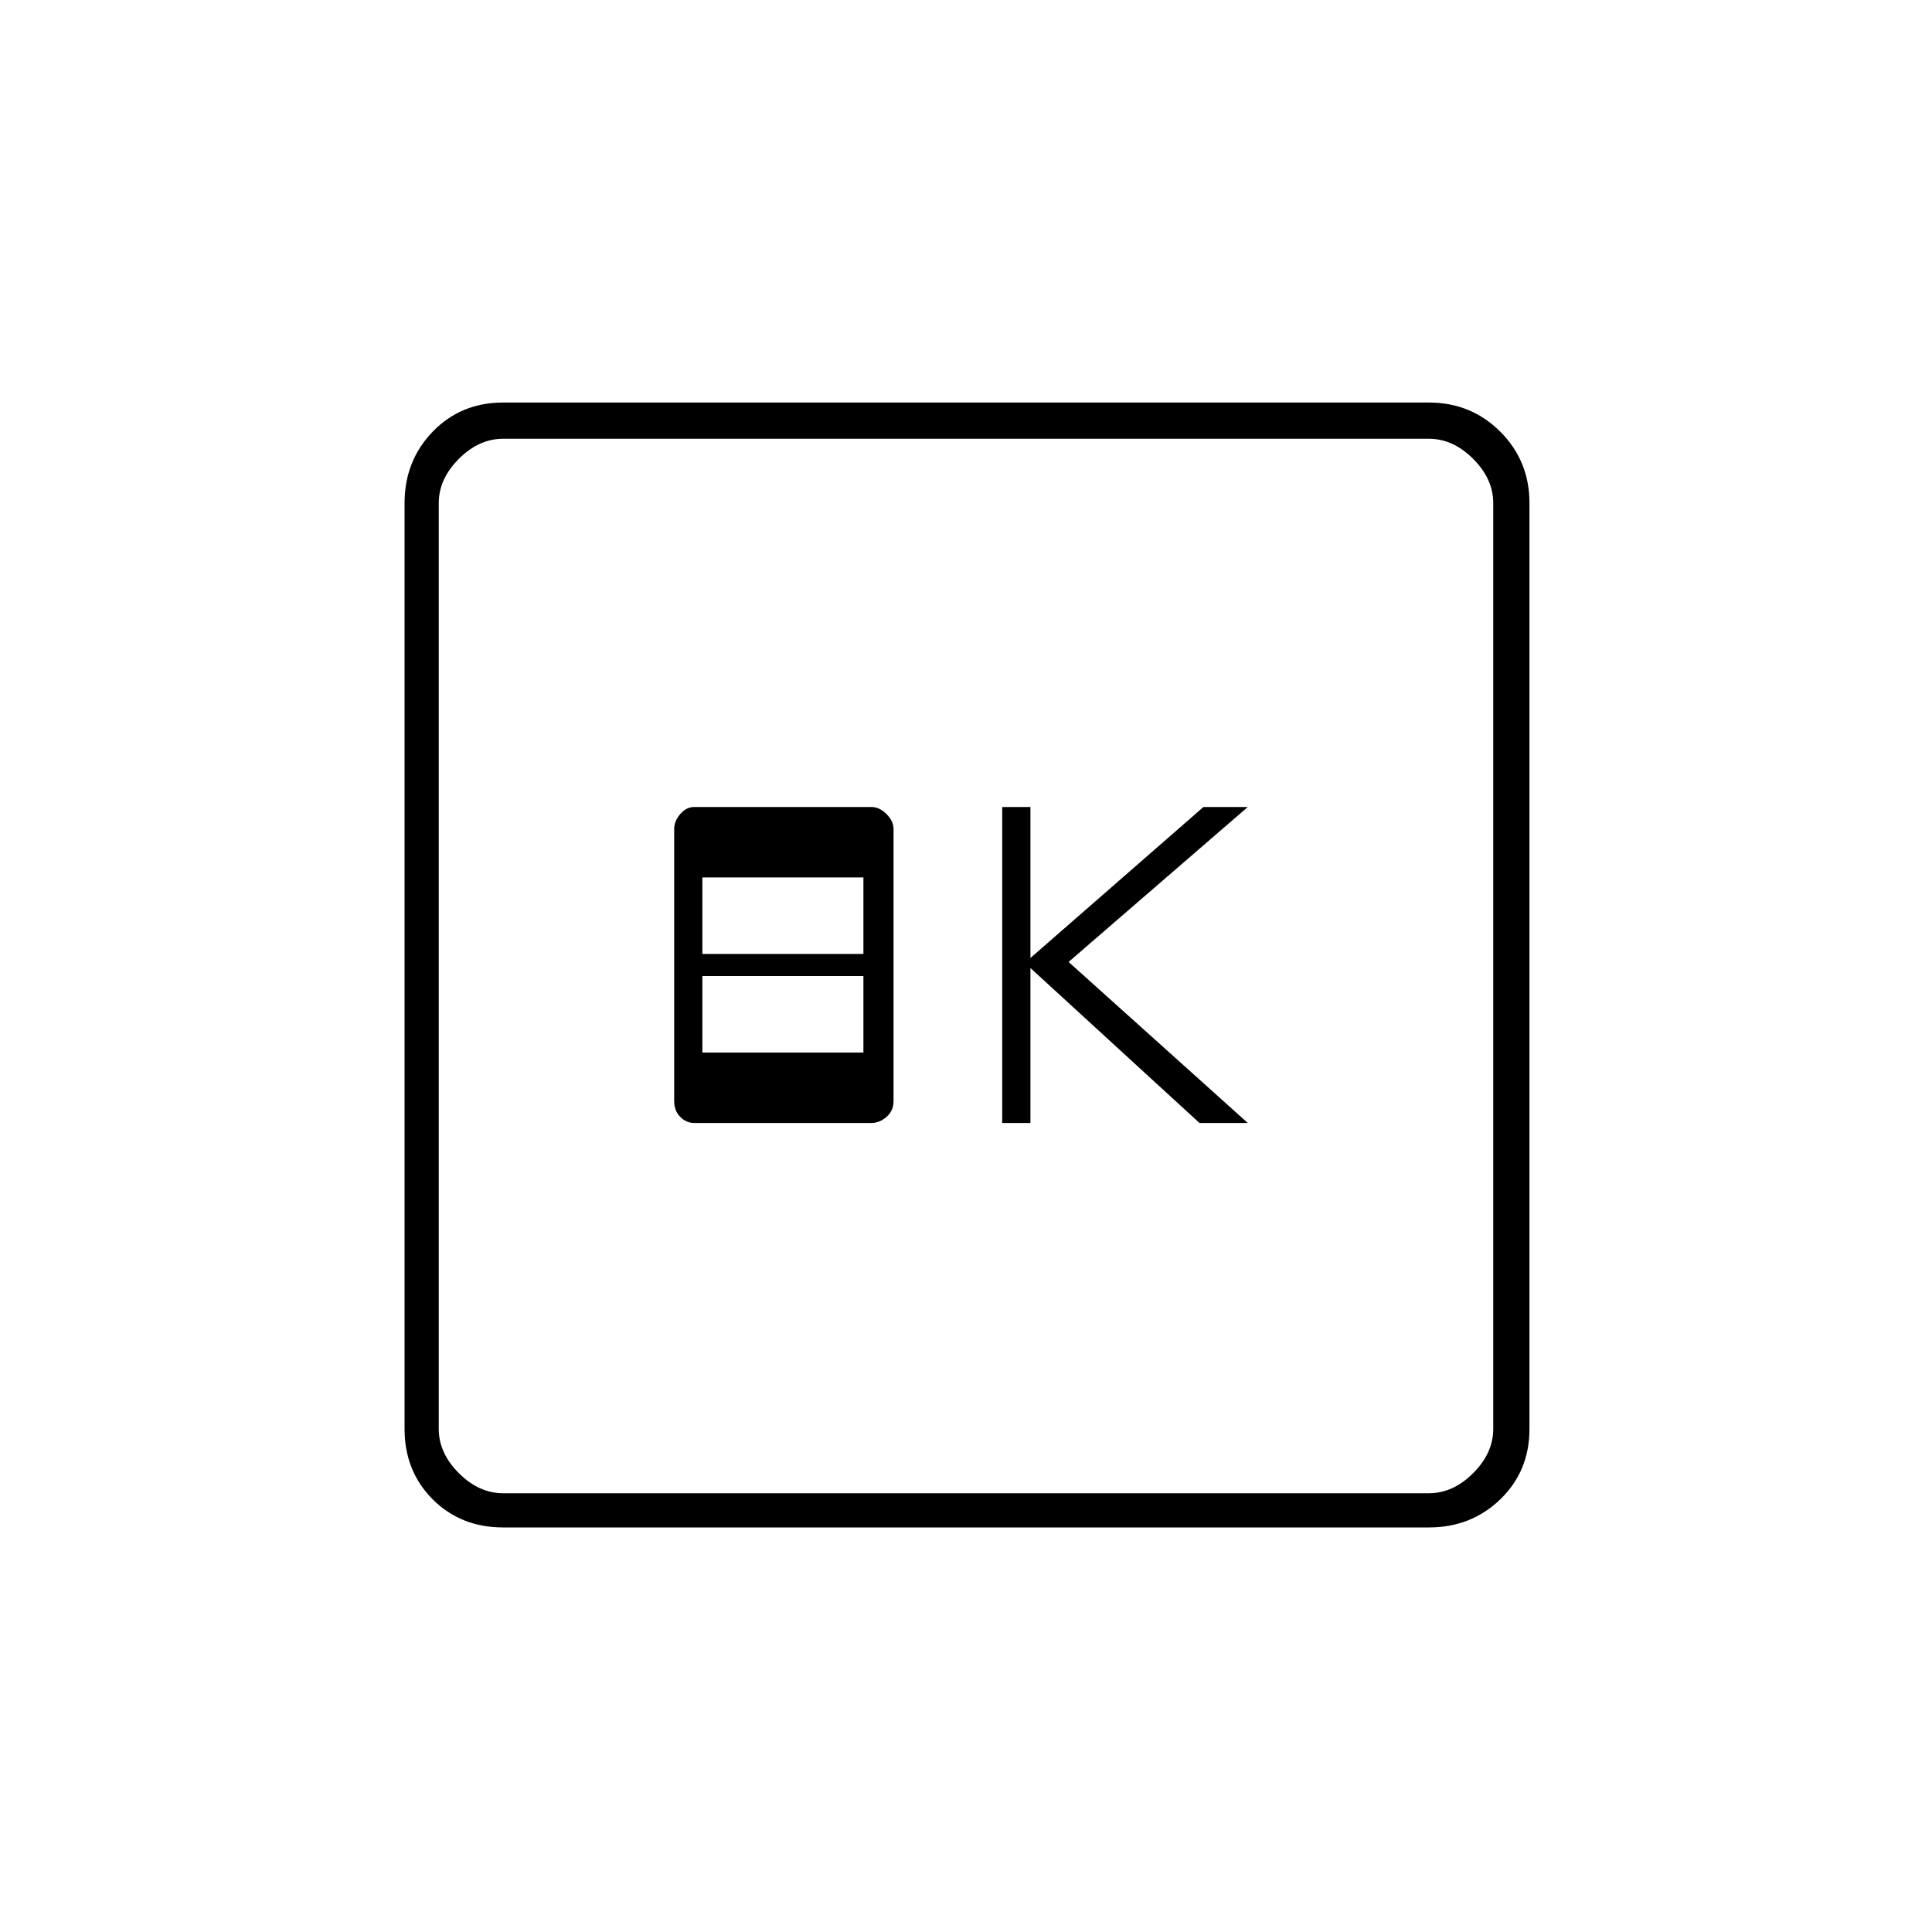 <svg xmlns="http://www.w3.org/2000/svg" height="20" width="20"><path d="M10.375 11.625h.292v-1.604l1.75 1.604h.5l-1.855-1.667 1.855-1.604h-.459l-1.791 1.563V8.354h-.292Zm-3.187 0h1.833q.083 0 .156-.063.073-.062.073-.166V8.583q0-.083-.073-.156t-.156-.073H7.188q-.084 0-.146.073-.063.073-.063.156v2.813q0 .104.063.166.062.063.146.063Zm.083-1.75v-.792h1.667v.792Zm0 1.021v-.792h1.667v.792Zm-2.063 4.916q-.437 0-.729-.291-.291-.292-.291-.729V5.208q0-.437.291-.739.292-.302.729-.302h9.584q.437 0 .739.302t.302.739v9.584q0 .437-.302.729-.302.291-.739.291Zm0-.354h9.584q.25 0 .458-.208.208-.208.208-.458V5.208q0-.25-.208-.458-.208-.208-.458-.208H5.208q-.25 0-.458.208-.208.208-.208.458v9.584q0 .25.208.458.208.208.458.208ZM4.542 4.542V15.458 4.542Z"/></svg>